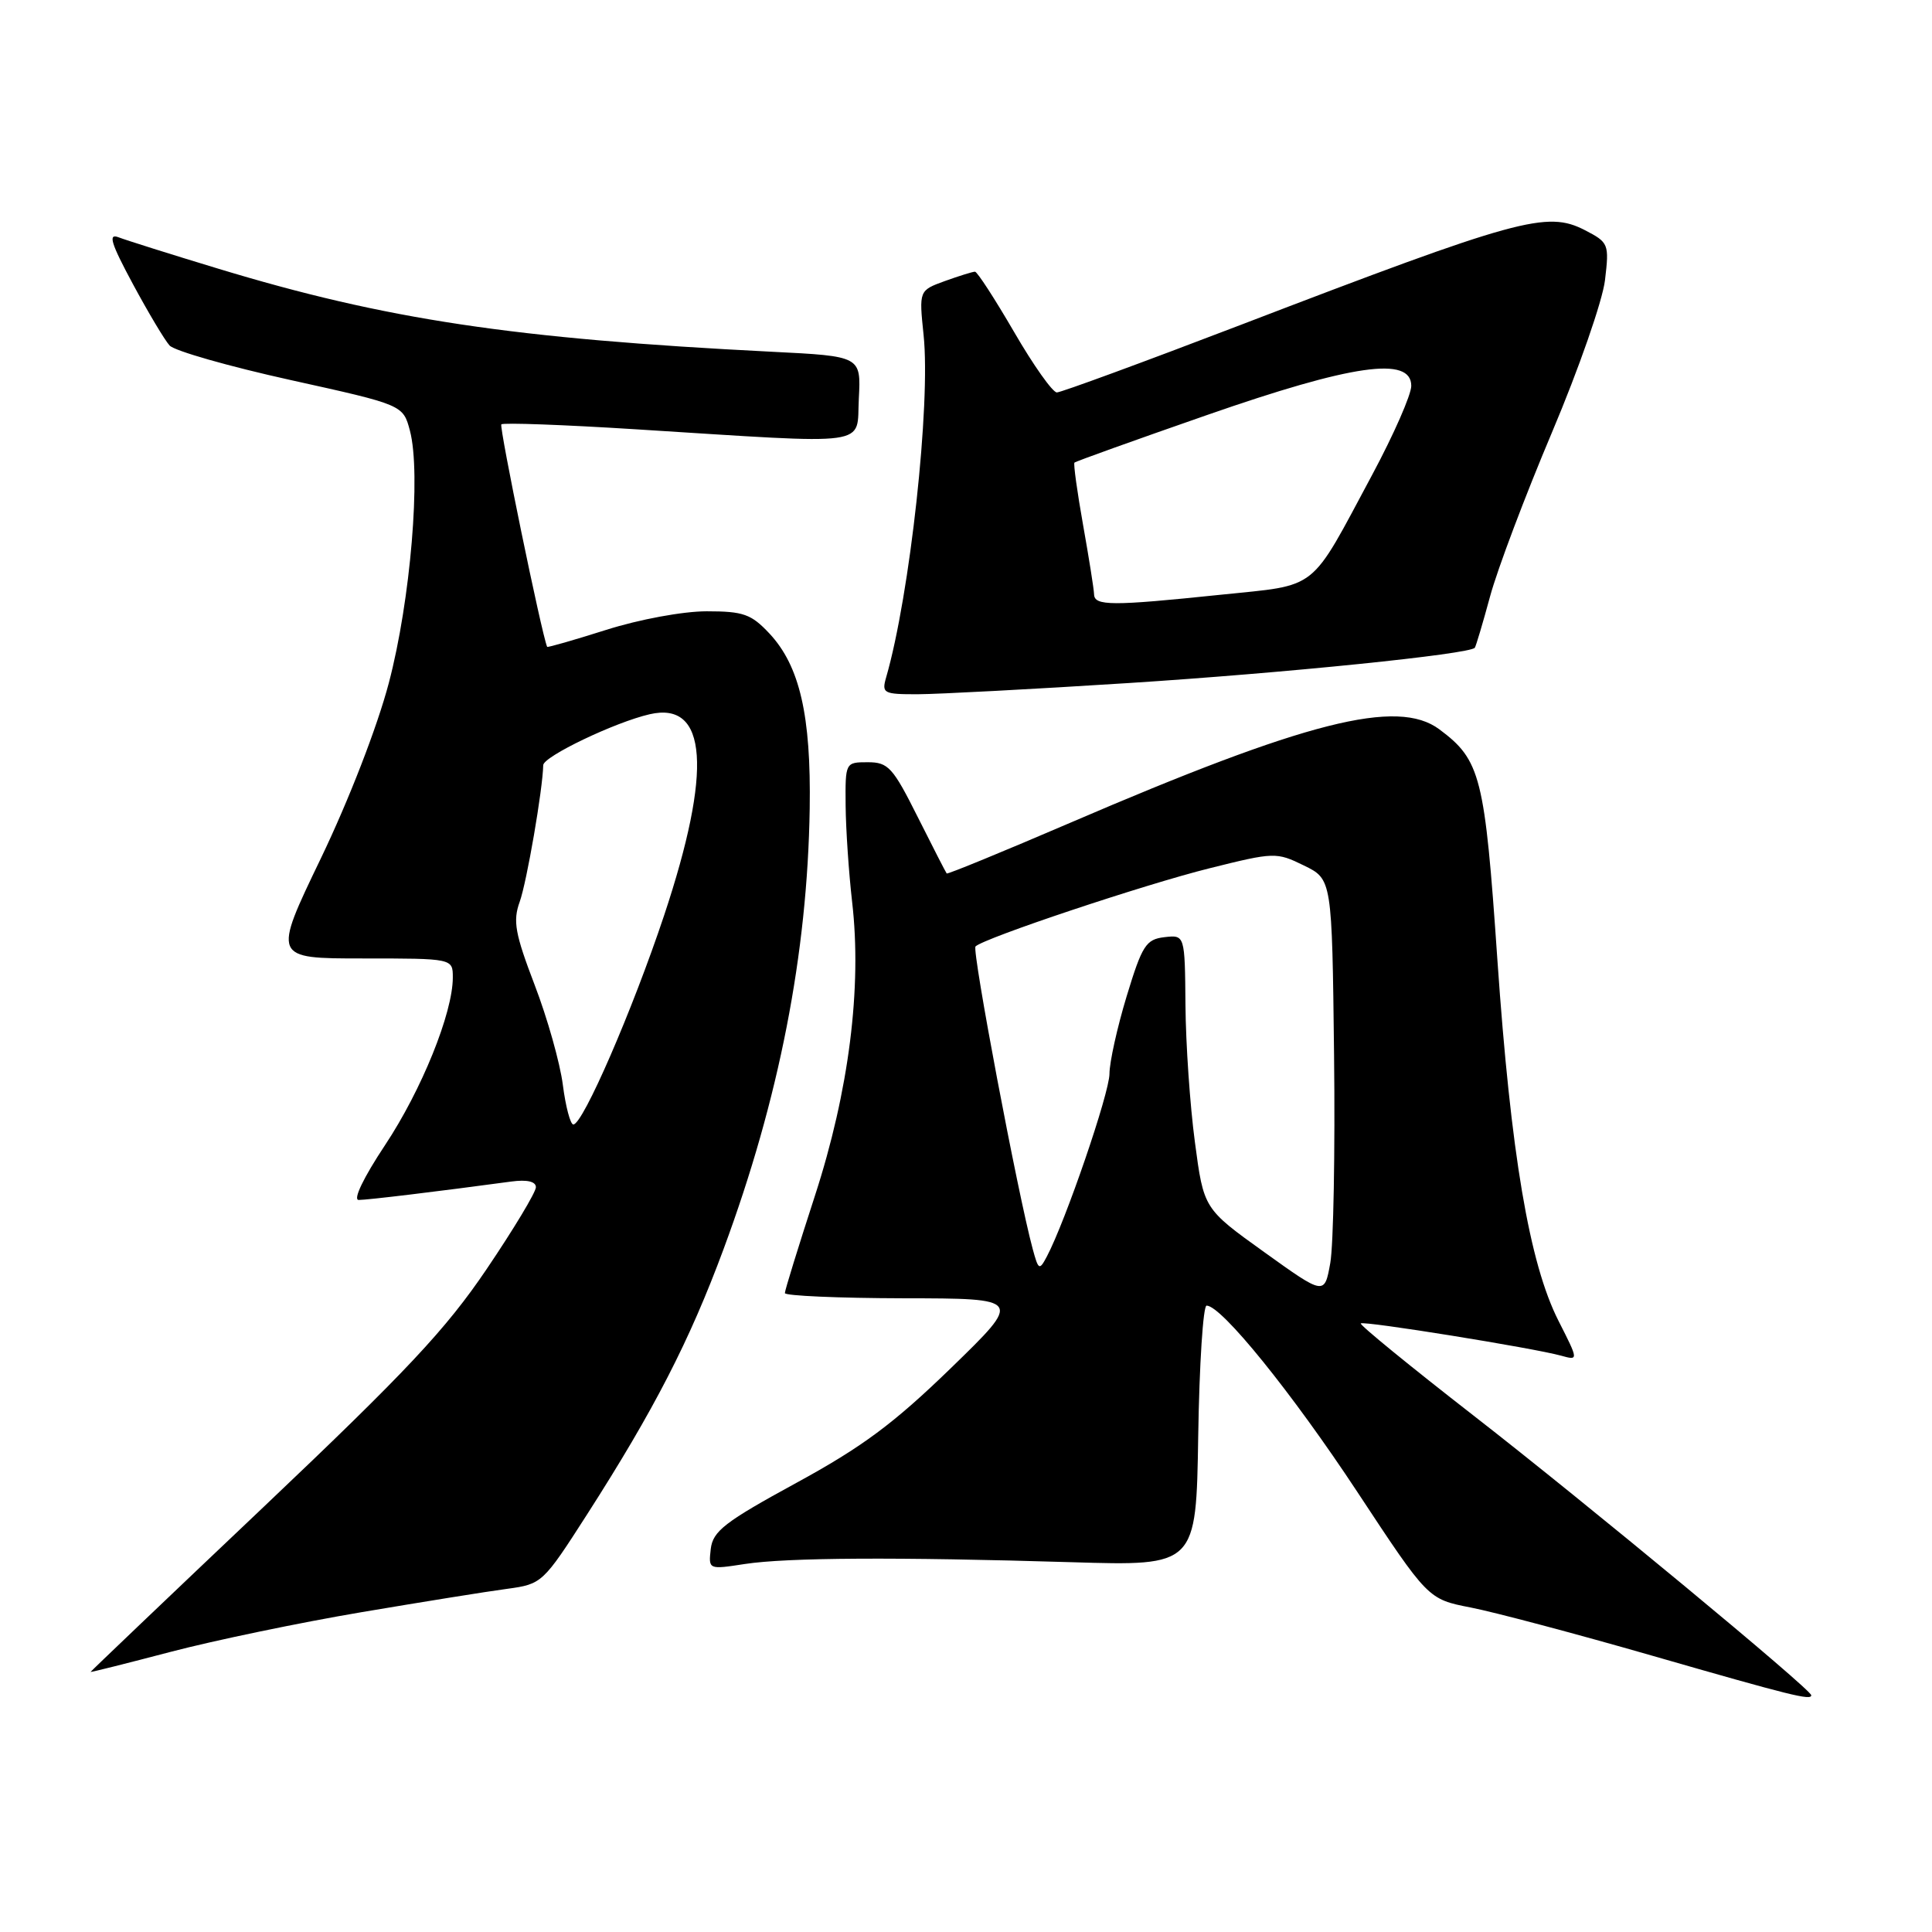 <?xml version="1.0" encoding="UTF-8" standalone="no"?>
<!DOCTYPE svg PUBLIC "-//W3C//DTD SVG 1.1//EN" "http://www.w3.org/Graphics/SVG/1.1/DTD/svg11.dtd" >
<svg xmlns="http://www.w3.org/2000/svg" xmlns:xlink="http://www.w3.org/1999/xlink" version="1.1" viewBox="0 0 256 256">
 <g >
 <path fill="currentColor"
d=" M 240.00 224.63 C 240.00 223.87 210.10 199.11 195.24 187.56 C 186.84 181.03 180.12 175.54 180.31 175.36 C 180.68 174.99 203.13 178.61 206.84 179.63 C 209.18 180.28 209.18 180.28 206.51 175.02 C 202.64 167.39 200.19 152.89 198.41 127.16 C 196.74 102.86 196.20 100.72 190.72 96.64 C 185.17 92.50 173.12 95.55 141.77 109.04 C 132.90 112.85 125.55 115.87 125.44 115.74 C 125.33 115.61 123.60 112.24 121.60 108.25 C 118.31 101.68 117.70 101.00 114.99 101.00 C 112.01 101.00 112.00 101.02 112.05 106.75 C 112.08 109.91 112.47 115.65 112.91 119.50 C 114.23 130.85 112.49 144.58 107.97 158.48 C 105.79 165.19 104.00 170.97 104.00 171.34 C 104.00 171.70 111.09 172.01 119.75 172.03 C 135.50 172.05 135.50 172.05 126.00 181.28 C 118.42 188.63 114.27 191.72 105.50 196.50 C 96.04 201.66 94.46 202.88 94.18 205.24 C 93.87 207.98 93.87 207.98 98.68 207.24 C 104.30 206.38 118.81 206.30 142.00 207.00 C 158.50 207.50 158.50 207.50 158.77 190.25 C 158.92 180.76 159.42 173.00 159.88 173.00 C 161.85 173.00 171.19 184.55 179.86 197.70 C 189.22 211.90 189.22 211.90 194.86 213.00 C 197.96 213.60 208.82 216.48 219.00 219.41 C 237.35 224.69 240.00 225.35 240.00 224.63 Z  M 47.86 213.63 C 55.91 212.27 64.61 210.87 67.19 210.53 C 71.81 209.90 71.94 209.79 77.79 200.67 C 86.65 186.85 91.37 177.68 95.88 165.50 C 103.23 145.66 106.99 126.38 107.29 107.14 C 107.48 94.80 105.97 88.25 101.96 83.95 C 99.54 81.37 98.51 81.00 93.64 81.00 C 90.50 81.00 84.71 82.07 80.33 83.46 C 76.07 84.81 72.55 85.82 72.50 85.71 C 71.77 84.03 66.12 56.55 66.43 56.23 C 66.67 55.99 74.66 56.28 84.19 56.88 C 116.10 58.88 113.45 59.25 113.80 52.80 C 114.09 47.20 114.09 47.20 102.30 46.61 C 68.00 44.88 51.14 42.35 28.85 35.58 C 22.61 33.69 16.69 31.82 15.70 31.44 C 14.29 30.90 14.70 32.23 17.60 37.62 C 19.64 41.41 21.83 45.08 22.47 45.78 C 23.11 46.49 30.33 48.55 38.52 50.36 C 53.41 53.65 53.41 53.65 54.32 57.08 C 55.81 62.73 54.40 79.58 51.52 90.50 C 49.98 96.34 46.23 106.01 42.51 113.75 C 36.13 127.00 36.13 127.00 48.07 127.00 C 60.00 127.00 60.00 127.00 60.00 129.53 C 60.00 134.22 55.86 144.45 51.01 151.75 C 48.17 156.03 46.74 159.00 47.53 159.00 C 48.69 159.00 57.92 157.89 67.75 156.56 C 69.84 156.28 71.00 156.55 71.01 157.31 C 71.01 157.97 68.07 162.86 64.47 168.18 C 59.08 176.15 53.89 181.69 34.97 199.64 C 22.33 211.62 12.00 221.48 12.00 221.54 C 12.00 221.61 16.78 220.41 22.61 218.88 C 28.45 217.35 39.81 214.99 47.86 213.63 Z  M 149.50 90.51 C 170.28 89.18 194.77 86.68 195.42 85.83 C 195.56 85.65 196.48 82.58 197.45 79.00 C 198.42 75.42 202.11 65.65 205.65 57.28 C 209.19 48.91 212.35 39.84 212.67 37.12 C 213.24 32.33 213.16 32.13 210.01 30.50 C 204.97 27.90 201.25 28.92 164.27 43.10 C 151.50 47.99 140.59 52.00 140.04 52.00 C 139.48 52.00 136.93 48.40 134.38 44.00 C 131.82 39.60 129.49 36.00 129.19 36.00 C 128.89 36.00 127.09 36.56 125.20 37.24 C 121.77 38.49 121.77 38.49 122.38 44.39 C 123.34 53.55 120.57 78.86 117.42 89.75 C 116.81 91.87 117.06 92.00 121.63 91.99 C 124.31 91.98 136.85 91.32 149.50 90.51 Z  M 167.50 165.90 C 159.50 160.16 159.50 160.16 158.33 151.33 C 157.68 146.47 157.12 138.31 157.08 133.18 C 157.00 123.87 157.00 123.87 154.29 124.18 C 151.85 124.47 151.34 125.26 149.29 132.00 C 148.04 136.12 147.01 140.76 147.01 142.29 C 147.00 144.85 141.20 161.79 138.71 166.50 C 137.72 168.37 137.60 168.30 136.84 165.50 C 134.88 158.29 128.76 125.91 129.26 125.41 C 130.35 124.31 151.67 117.19 160.27 115.05 C 168.85 112.91 169.13 112.90 172.77 114.68 C 176.50 116.50 176.50 116.50 176.77 139.78 C 176.92 152.58 176.69 164.99 176.27 167.35 C 175.50 171.64 175.50 171.64 167.50 165.90 Z  M 74.58 143.75 C 74.21 140.86 72.53 134.90 70.84 130.50 C 68.25 123.72 67.94 122.04 68.86 119.50 C 69.80 116.89 71.92 104.57 71.98 101.39 C 72.00 100.24 81.50 95.69 86.09 94.64 C 93.76 92.87 94.41 102.04 87.99 121.32 C 83.81 133.85 77.24 149.00 75.97 149.00 C 75.58 149.00 74.95 146.64 74.58 143.75 Z  M 144.97 78.75 C 144.95 78.06 144.29 73.92 143.51 69.54 C 142.73 65.16 142.22 61.45 142.37 61.30 C 142.52 61.14 150.41 58.31 159.89 55.01 C 179.20 48.28 187.00 47.16 187.00 51.13 C 187.00 52.30 184.68 57.58 181.84 62.88 C 173.41 78.60 174.88 77.44 161.71 78.81 C 147.31 80.31 145.01 80.30 144.97 78.75 Z "/>
</g>
</svg>